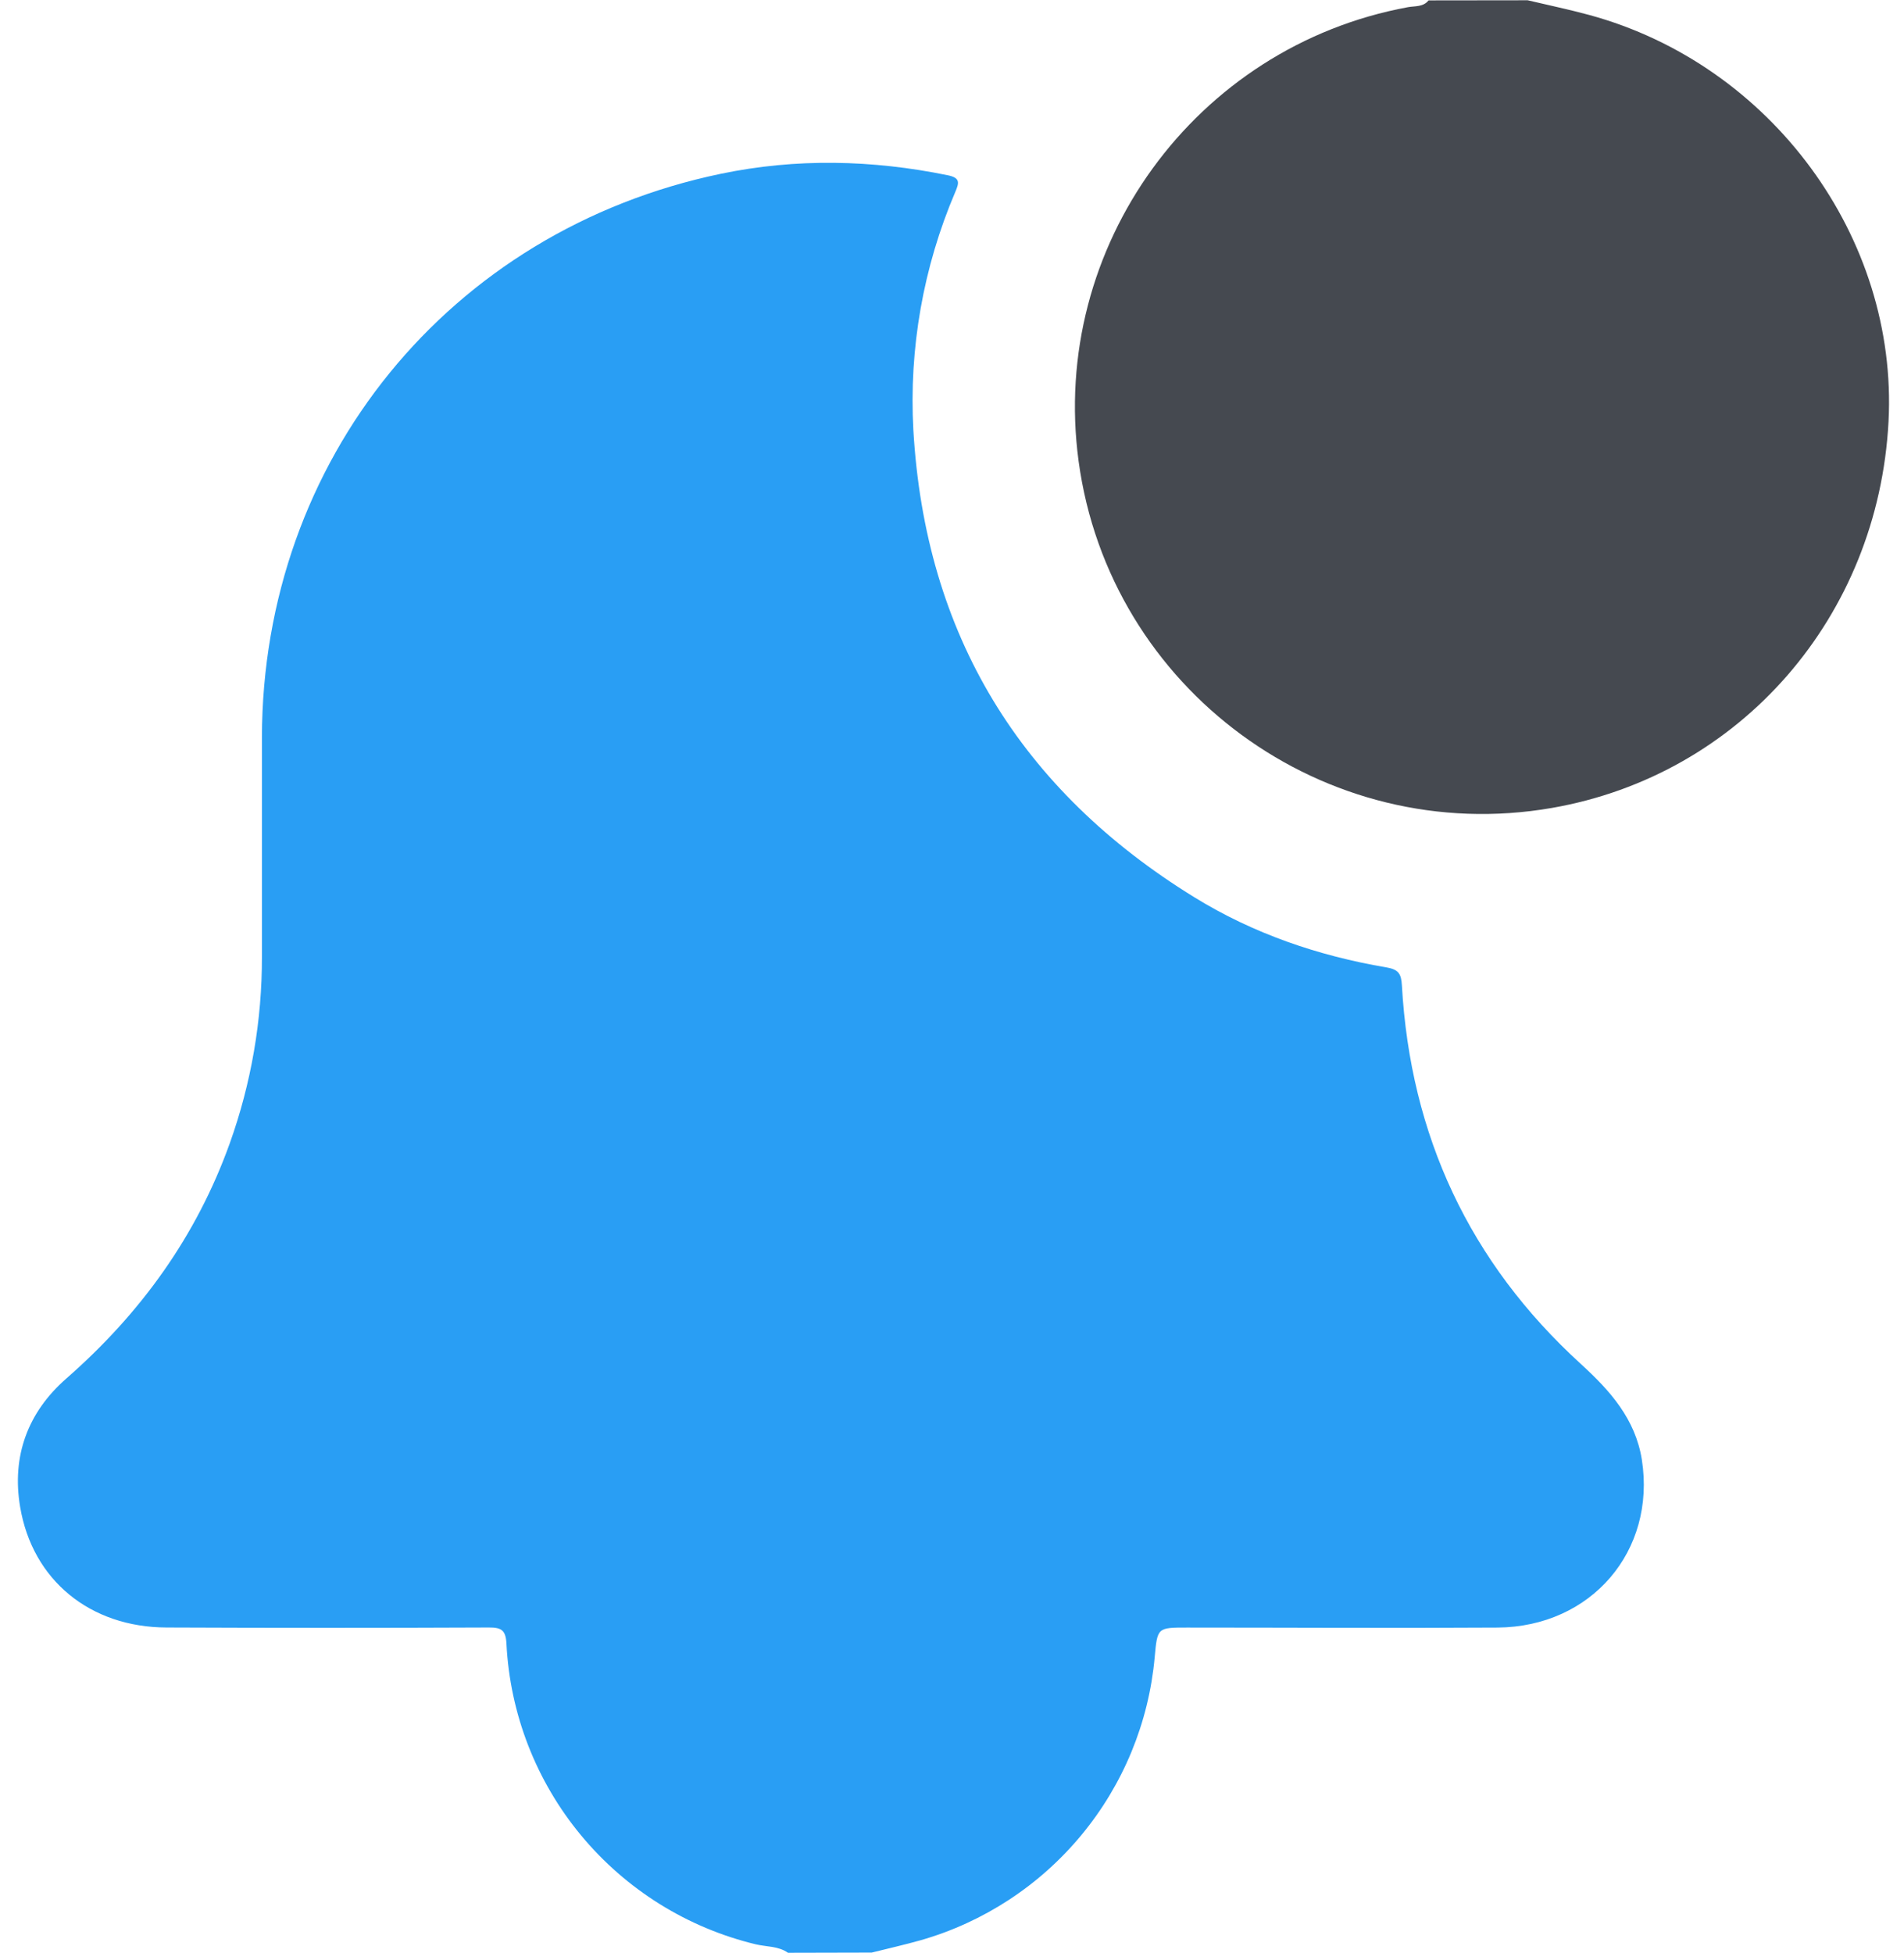 <svg width="78" height="80" viewBox="0 0 78 80" fill="none" xmlns="http://www.w3.org/2000/svg">
<path d="M32.281 79.988C31.884 79.708 31.402 79.747 30.959 79.641C28.156 78.965 25.647 77.4 23.806 75.18C21.965 72.961 20.892 70.205 20.747 67.325C20.719 66.75 20.522 66.663 20.014 66.664C15.617 66.683 11.22 66.683 6.822 66.664C3.697 66.655 1.328 64.731 0.824 61.72C0.475 59.644 1.136 57.847 2.722 56.461C5.756 53.805 8.047 50.641 9.413 46.83C10.291 44.377 10.737 41.791 10.73 39.186C10.73 36.192 10.73 33.199 10.73 30.206C10.75 18.85 18.4 9.439 29.528 7.119C32.62 6.475 35.725 6.545 38.824 7.178C39.349 7.284 39.292 7.491 39.136 7.859C37.822 10.934 37.234 14.271 37.417 17.61C37.899 25.998 41.802 32.363 48.933 36.756C51.349 38.244 54 39.15 56.791 39.625C57.286 39.708 57.403 39.88 57.43 40.356C57.778 46.513 60.2 51.708 64.761 55.869C65.961 56.963 66.997 58.125 67.261 59.792C67.845 63.53 65.189 66.638 61.347 66.667C57.105 66.694 52.864 66.667 48.622 66.667C47.413 66.667 47.413 66.667 47.303 67.888C47.06 70.561 46.014 73.098 44.302 75.165C42.591 77.233 40.294 78.736 37.714 79.475C37.052 79.661 36.38 79.813 35.711 79.98L32.281 79.988Z" fill="#299EF4"/>
<path d="M62.583 0.011C63.426 0.211 64.278 0.388 65.116 0.616C72.558 2.647 77.762 9.728 77.366 17.27C76.944 25.273 71.3 31.75 63.575 33.094C54.278 34.712 45.45 28.242 44.186 18.887C43 10.108 48.959 1.903 57.678 0.294C57.961 0.242 58.303 0.294 58.522 0.016L62.583 0.011Z" fill="#454950"/>
</svg>
